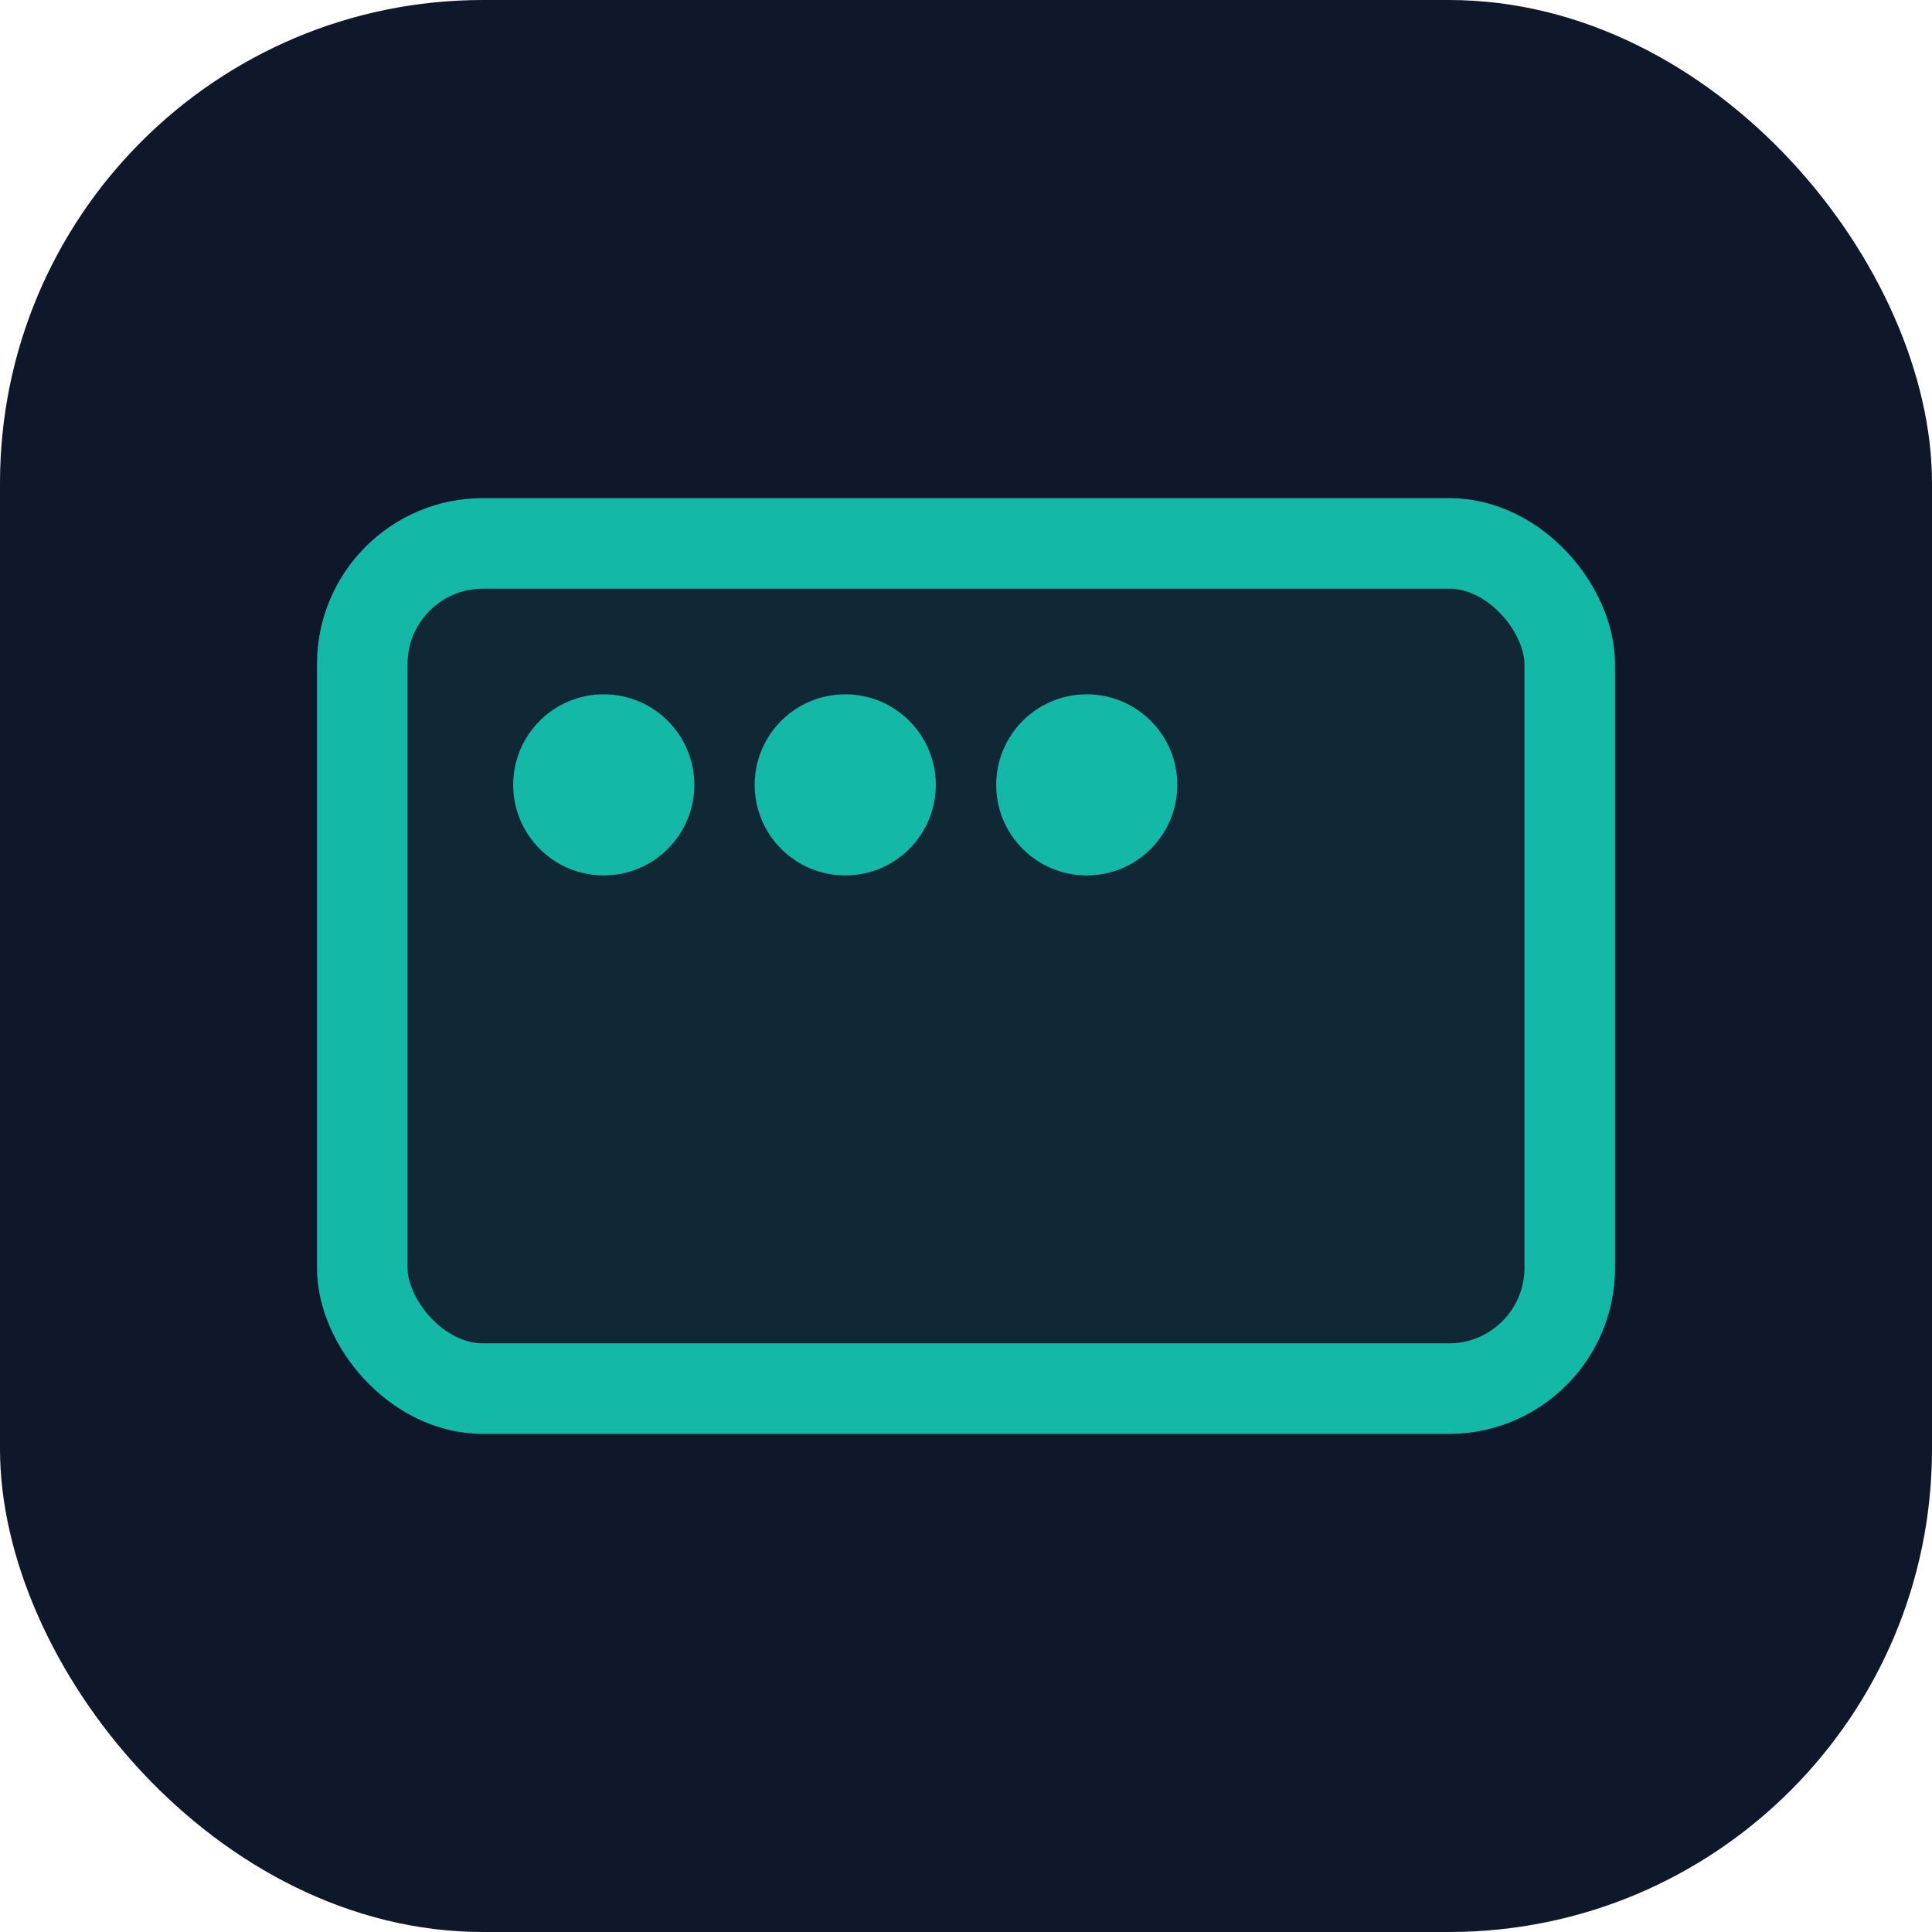 <svg width="32" height="32" viewBox="0 0 32 32" fill="none" xmlns="http://www.w3.org/2000/svg">
  <rect width="32" height="32" rx="8" fill="#0f172a"/>
  <rect x="6" y="9" width="20" height="14" rx="2" fill="#14b8a6" fill-opacity="0.1" stroke="#14b8a6" stroke-width="1.5"/>
  <circle cx="10" cy="13" r="1.5" fill="#14b8a6"/>
  <circle cx="14" cy="13" r="1.5" fill="#14b8a6"/>
  <circle cx="18" cy="13" r="1.5" fill="#14b8a6"/>
</svg>

